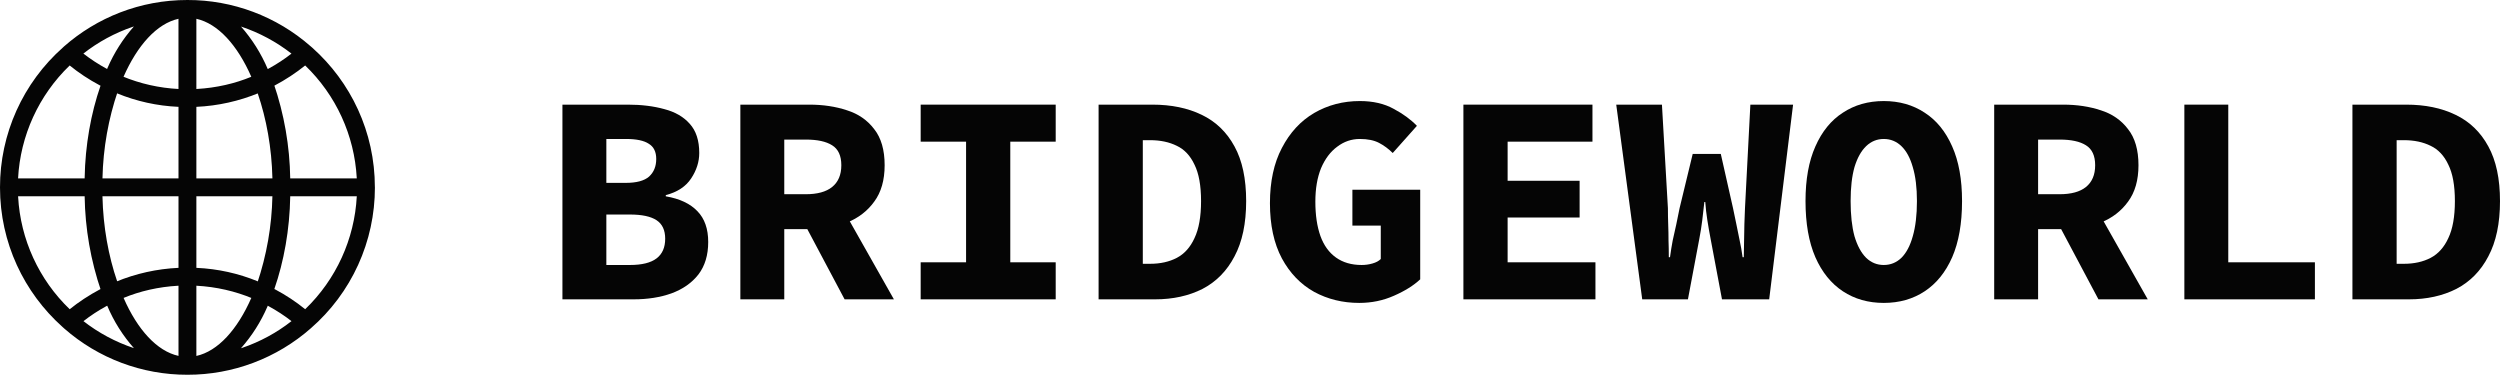 <svg width="507" height="76" viewBox="0 0 507 76" fill="none" xmlns="http://www.w3.org/2000/svg">
<path d="M76.024 37.995V37.976C76.024 26.732 71.127 16.634 63.35 9.69L63.312 9.658C63.216 9.554 63.109 9.462 62.992 9.383L62.986 9.379C56.079 3.317 47.197 -0.018 38.006 7.1722e-05C28.401 7.1722e-05 19.633 3.566 12.95 9.449L12.991 9.414C12.91 9.475 12.836 9.544 12.769 9.62V9.623C8.751 13.18 5.535 17.549 3.333 22.442C1.132 27.335 -0.004 32.64 1.20393e-05 38.005C1.20393e-05 49.246 4.891 59.344 12.661 66.291L12.699 66.323C12.8 66.437 12.912 66.54 13.035 66.63L13.041 66.633C19.946 72.687 28.822 76.017 38.006 76C47.233 76.014 56.146 72.653 63.065 66.551L63.024 66.586C67.112 63.033 70.388 58.644 72.632 53.716C74.876 48.788 76.035 43.435 76.031 38.021V37.998L76.024 37.995ZM61.89 62.71C60.007 61.187 57.982 59.849 55.843 58.714L55.637 58.612C57.579 53.017 58.748 46.567 58.858 39.857V39.806H72.356C71.901 48.487 68.163 56.671 61.9 62.7L61.89 62.71ZM39.824 57.944C43.888 58.163 47.686 59.056 51.19 60.509L50.962 60.427C48.155 66.823 44.205 71.219 39.824 72.184V57.944ZM39.824 54.322V39.806H55.244C55.122 45.817 54.079 51.774 52.153 57.469L52.276 57.055C48.343 55.439 44.16 54.515 39.913 54.325L39.827 54.322H39.824ZM39.824 36.184V21.669C44.186 21.47 48.481 20.515 52.517 18.847L52.267 18.939C54.025 24.066 55.105 29.974 55.244 36.117V36.184H39.824ZM39.824 18.046V3.813C44.205 4.778 48.155 9.155 50.962 15.57C47.686 16.931 43.888 17.821 39.916 18.043L39.824 18.046ZM48.864 5.38C52.597 6.625 56.088 8.501 59.185 10.928L59.112 10.871C57.709 11.973 56.134 13.011 54.474 13.914L54.297 14.002C52.956 10.838 51.112 7.912 48.836 5.336L48.864 5.37V5.38ZM36.194 3.822V18.046C32.286 17.847 28.442 16.979 24.828 15.481L25.056 15.564C27.875 9.167 31.819 4.775 36.2 3.809L36.194 3.822ZM21.724 13.993C20.007 13.069 18.371 12.003 16.833 10.804L16.909 10.861C19.916 8.506 23.297 6.673 26.913 5.44L27.153 5.367C24.937 7.873 23.132 10.714 21.803 13.784L21.724 13.99V13.993ZM36.2 21.666V36.181H20.78C20.919 29.971 22 24.062 23.881 18.521L23.758 18.936C27.689 20.549 31.869 21.471 36.115 21.662L36.2 21.666ZM36.2 39.803V54.319C31.838 54.518 27.543 55.472 23.507 57.14L23.758 57.048C22 51.925 20.919 46.013 20.78 39.87V39.803H36.2ZM36.2 57.941V72.175C31.819 71.209 27.869 66.833 25.063 60.417C28.338 59.056 32.136 58.169 36.108 57.948L36.2 57.944V57.941ZM27.172 70.607C23.441 69.366 19.95 67.494 16.852 65.072L16.928 65.129C18.331 64.027 19.906 62.989 21.566 62.086L21.743 61.998C23.073 65.163 24.917 68.087 27.201 70.652L27.172 70.62V70.607ZM54.3 61.994C56.138 62.992 57.712 64.027 59.191 65.183L59.115 65.126C56.109 67.481 52.727 69.314 49.112 70.547L48.871 70.62C51.087 68.115 52.893 65.275 54.221 62.206L54.3 62.001V61.994ZM72.356 36.184H58.858C58.761 29.632 57.63 23.137 55.507 16.938L55.637 17.375C57.875 16.197 59.993 14.806 61.963 13.22L61.887 13.277C68.138 19.284 71.876 27.438 72.35 36.092L72.353 36.181L72.356 36.184ZM14.134 13.28C15.959 14.762 18.008 16.121 20.181 17.277L20.387 17.378C18.445 22.973 17.276 29.424 17.166 36.133V36.184H3.665C4.12 27.503 7.858 19.32 14.121 13.29L14.131 13.28H14.134ZM3.668 39.806H17.166C17.263 46.358 18.394 52.853 20.517 59.053L20.387 58.616C18.008 59.879 15.962 61.238 14.061 62.77L14.137 62.713C7.887 56.706 4.148 48.553 3.675 39.898L3.671 39.81L3.668 39.806Z" fill="#050505"/>
<path d="M114.061 60.705V21.22H127.329C130.075 21.22 132.539 21.523 134.72 22.128C136.901 22.693 138.617 23.682 139.869 25.096C141.161 26.509 141.808 28.487 141.808 31.03C141.808 32.807 141.262 34.523 140.172 36.178C139.081 37.833 137.365 38.964 135.023 39.569V39.812C137.85 40.296 139.99 41.305 141.444 42.84C142.898 44.333 143.625 46.413 143.625 49.077C143.625 51.742 142.959 53.942 141.626 55.678C140.293 57.374 138.476 58.646 136.174 59.493C133.912 60.301 131.347 60.705 128.48 60.705H114.061ZM122.967 37.086H126.905C129.085 37.086 130.661 36.662 131.63 35.815C132.599 34.926 133.084 33.735 133.084 32.242C133.084 30.788 132.579 29.759 131.569 29.153C130.6 28.507 129.065 28.184 126.965 28.184H122.967V37.086ZM122.967 53.74H127.753C130.176 53.74 131.973 53.296 133.144 52.408C134.316 51.52 134.901 50.188 134.901 48.411C134.901 46.675 134.316 45.423 133.144 44.656C131.973 43.889 130.176 43.506 127.753 43.506H122.967V53.74Z" fill="#050505"/>
<path d="M150.144 60.705V21.22H164.139C166.925 21.22 169.47 21.603 171.772 22.37C174.074 23.097 175.912 24.369 177.285 26.186C178.698 27.962 179.405 30.405 179.405 33.513C179.405 36.541 178.698 39.004 177.285 40.902C175.912 42.799 174.074 44.212 171.772 45.141C169.47 46.029 166.925 46.473 164.139 46.473H159.05V60.705H150.144ZM159.05 39.388H163.412C165.754 39.388 167.531 38.903 168.743 37.934C169.995 36.925 170.621 35.451 170.621 33.513C170.621 31.575 169.995 30.223 168.743 29.456C167.531 28.689 165.754 28.305 163.412 28.305H159.05V39.388ZM162.503 44.172L168.682 38.419L181.283 60.705H171.287L162.503 44.172Z" fill="#050505"/>
<path d="M186.712 60.705V53.195H195.92V28.729H186.712V21.22H214.095V28.729H204.886V53.195H214.095V60.705H186.712Z" fill="#050505"/>
<path d="M222.795 60.705V21.22H233.7C237.537 21.22 240.869 21.906 243.696 23.279C246.563 24.651 248.785 26.791 250.36 29.698C251.935 32.565 252.722 36.259 252.722 40.781C252.722 45.302 251.935 49.037 250.36 51.984C248.825 54.931 246.664 57.132 243.877 58.585C241.091 59.998 237.88 60.705 234.245 60.705H222.795ZM231.761 53.498H233.215C235.315 53.498 237.133 53.094 238.667 52.287C240.202 51.479 241.394 50.147 242.242 48.29C243.13 46.433 243.575 43.93 243.575 40.781C243.575 37.631 243.13 35.169 242.242 33.392C241.394 31.575 240.202 30.304 238.667 29.577C237.133 28.81 235.315 28.426 233.215 28.426H231.761V53.498Z" fill="#050505"/>
<path d="M275.659 61.431C272.307 61.431 269.258 60.684 266.511 59.191C263.765 57.657 261.584 55.396 259.969 52.408C258.353 49.38 257.545 45.645 257.545 41.204C257.545 36.804 258.353 33.069 259.969 30.001C261.584 26.892 263.765 24.53 266.511 22.915C269.298 21.3 272.388 20.493 275.78 20.493C278.446 20.493 280.728 21.018 282.626 22.067C284.524 23.077 286.099 24.227 287.351 25.519L282.444 31.03C281.596 30.183 280.667 29.496 279.658 28.971C278.648 28.447 277.355 28.184 275.78 28.184C274.084 28.184 272.549 28.709 271.176 29.759C269.803 30.768 268.713 32.221 267.905 34.119C267.137 36.017 266.754 38.277 266.754 40.902C266.754 43.607 267.097 45.928 267.784 47.866C268.47 49.764 269.52 51.217 270.934 52.226C272.347 53.236 274.084 53.74 276.144 53.74C276.911 53.74 277.638 53.639 278.325 53.438C279.052 53.236 279.617 52.933 280.021 52.529V45.746H274.266V38.479H288.018V56.647C286.685 57.899 284.908 59.009 282.687 59.978C280.506 60.947 278.163 61.431 275.659 61.431Z" fill="#050505"/>
<path d="M296.779 60.705V21.22H322.95V28.729H305.745V36.662H320.345V44.111H305.745V53.195H323.556V60.705H296.779Z" fill="#050505"/>
<path d="M333.043 60.705L327.773 21.22H337.042L338.253 42.234C338.253 43.364 338.274 44.475 338.314 45.565C338.354 46.614 338.375 47.684 338.375 48.774C338.415 49.824 338.435 50.955 338.435 52.166H338.677C338.839 50.955 339.021 49.824 339.223 48.774C339.465 47.684 339.707 46.594 339.95 45.504C340.192 44.414 340.414 43.324 340.616 42.234L343.282 31.212H348.976L351.46 42.234C351.703 43.324 351.925 44.394 352.127 45.444C352.329 46.493 352.551 47.583 352.793 48.714C353.035 49.804 353.237 50.955 353.399 52.166H353.641C353.682 50.955 353.702 49.804 353.702 48.714C353.742 47.583 353.762 46.493 353.762 45.444C353.803 44.394 353.843 43.324 353.883 42.234L354.974 21.22H363.637L358.791 60.705H349.219L346.917 48.472C346.674 47.22 346.452 45.948 346.25 44.656C346.048 43.364 345.907 42.133 345.826 40.962H345.644C345.523 42.133 345.382 43.364 345.22 44.656C345.059 45.948 344.857 47.22 344.615 48.472L342.312 60.705H333.043Z" fill="#050505"/>
<path d="M382.03 61.431C378.88 61.431 376.114 60.644 373.731 59.07C371.348 57.495 369.49 55.194 368.157 52.166C366.824 49.097 366.158 45.302 366.158 40.781C366.158 36.38 366.824 32.686 368.157 29.698C369.49 26.67 371.348 24.389 373.731 22.855C376.114 21.28 378.88 20.493 382.03 20.493C385.181 20.493 387.947 21.28 390.33 22.855C392.713 24.389 394.571 26.67 395.904 29.698C397.236 32.686 397.903 36.38 397.903 40.781C397.903 45.302 397.236 49.097 395.904 52.166C394.571 55.194 392.713 57.495 390.33 59.07C387.947 60.644 385.181 61.431 382.03 61.431ZM382.03 53.74C383.404 53.74 384.595 53.256 385.605 52.287C386.614 51.278 387.382 49.824 387.907 47.927C388.472 45.989 388.755 43.607 388.755 40.781C388.755 38.035 388.472 35.734 387.907 33.877C387.382 32.02 386.614 30.607 385.605 29.637C384.595 28.669 383.404 28.184 382.03 28.184C380.657 28.184 379.466 28.669 378.456 29.637C377.446 30.607 376.659 32.02 376.093 33.877C375.568 35.734 375.306 38.035 375.306 40.781C375.306 43.607 375.568 45.989 376.093 47.927C376.659 49.824 377.446 51.278 378.456 52.287C379.466 53.256 380.657 53.74 382.03 53.74Z" fill="#050505"/>
<path d="M404.422 60.705V21.22H418.416C421.203 21.22 423.747 21.603 426.05 22.37C428.352 23.097 430.189 24.369 431.563 26.186C432.976 27.962 433.683 30.405 433.683 33.513C433.683 36.541 432.976 39.004 431.563 40.902C430.189 42.799 428.352 44.212 426.05 45.141C423.747 46.029 421.203 46.473 418.416 46.473H413.327V60.705H404.422ZM413.327 39.388H417.689C420.032 39.388 421.809 38.903 423.021 37.934C424.273 36.925 424.899 35.451 424.899 33.513C424.899 31.575 424.273 30.223 423.021 29.456C421.809 28.689 420.032 28.305 417.689 28.305H413.327V39.388ZM416.781 44.172L422.96 38.419L435.561 60.705H425.565L416.781 44.172Z" fill="#050505"/>
<path d="M442.989 60.705V21.22H451.894V53.195H469.463V60.705H442.989Z" fill="#050505"/>
<path d="M477.073 60.705V21.22H487.977C491.814 21.22 495.146 21.906 497.973 23.279C500.841 24.651 503.062 26.791 504.637 29.698C506.212 32.565 507 36.259 507 40.781C507 45.302 506.212 49.037 504.637 51.984C503.103 54.931 500.942 57.132 498.155 58.585C495.368 59.998 492.158 60.705 488.523 60.705H477.073ZM486.039 53.498H487.493C489.593 53.498 491.41 53.094 492.945 52.287C494.48 51.479 495.671 50.147 496.519 48.29C497.408 46.433 497.852 43.93 497.852 40.781C497.852 37.631 497.408 35.169 496.519 33.392C495.671 31.575 494.48 30.304 492.945 29.577C491.41 28.81 489.593 28.426 487.493 28.426H486.039V53.498Z" fill="#050505"/>
</svg>
